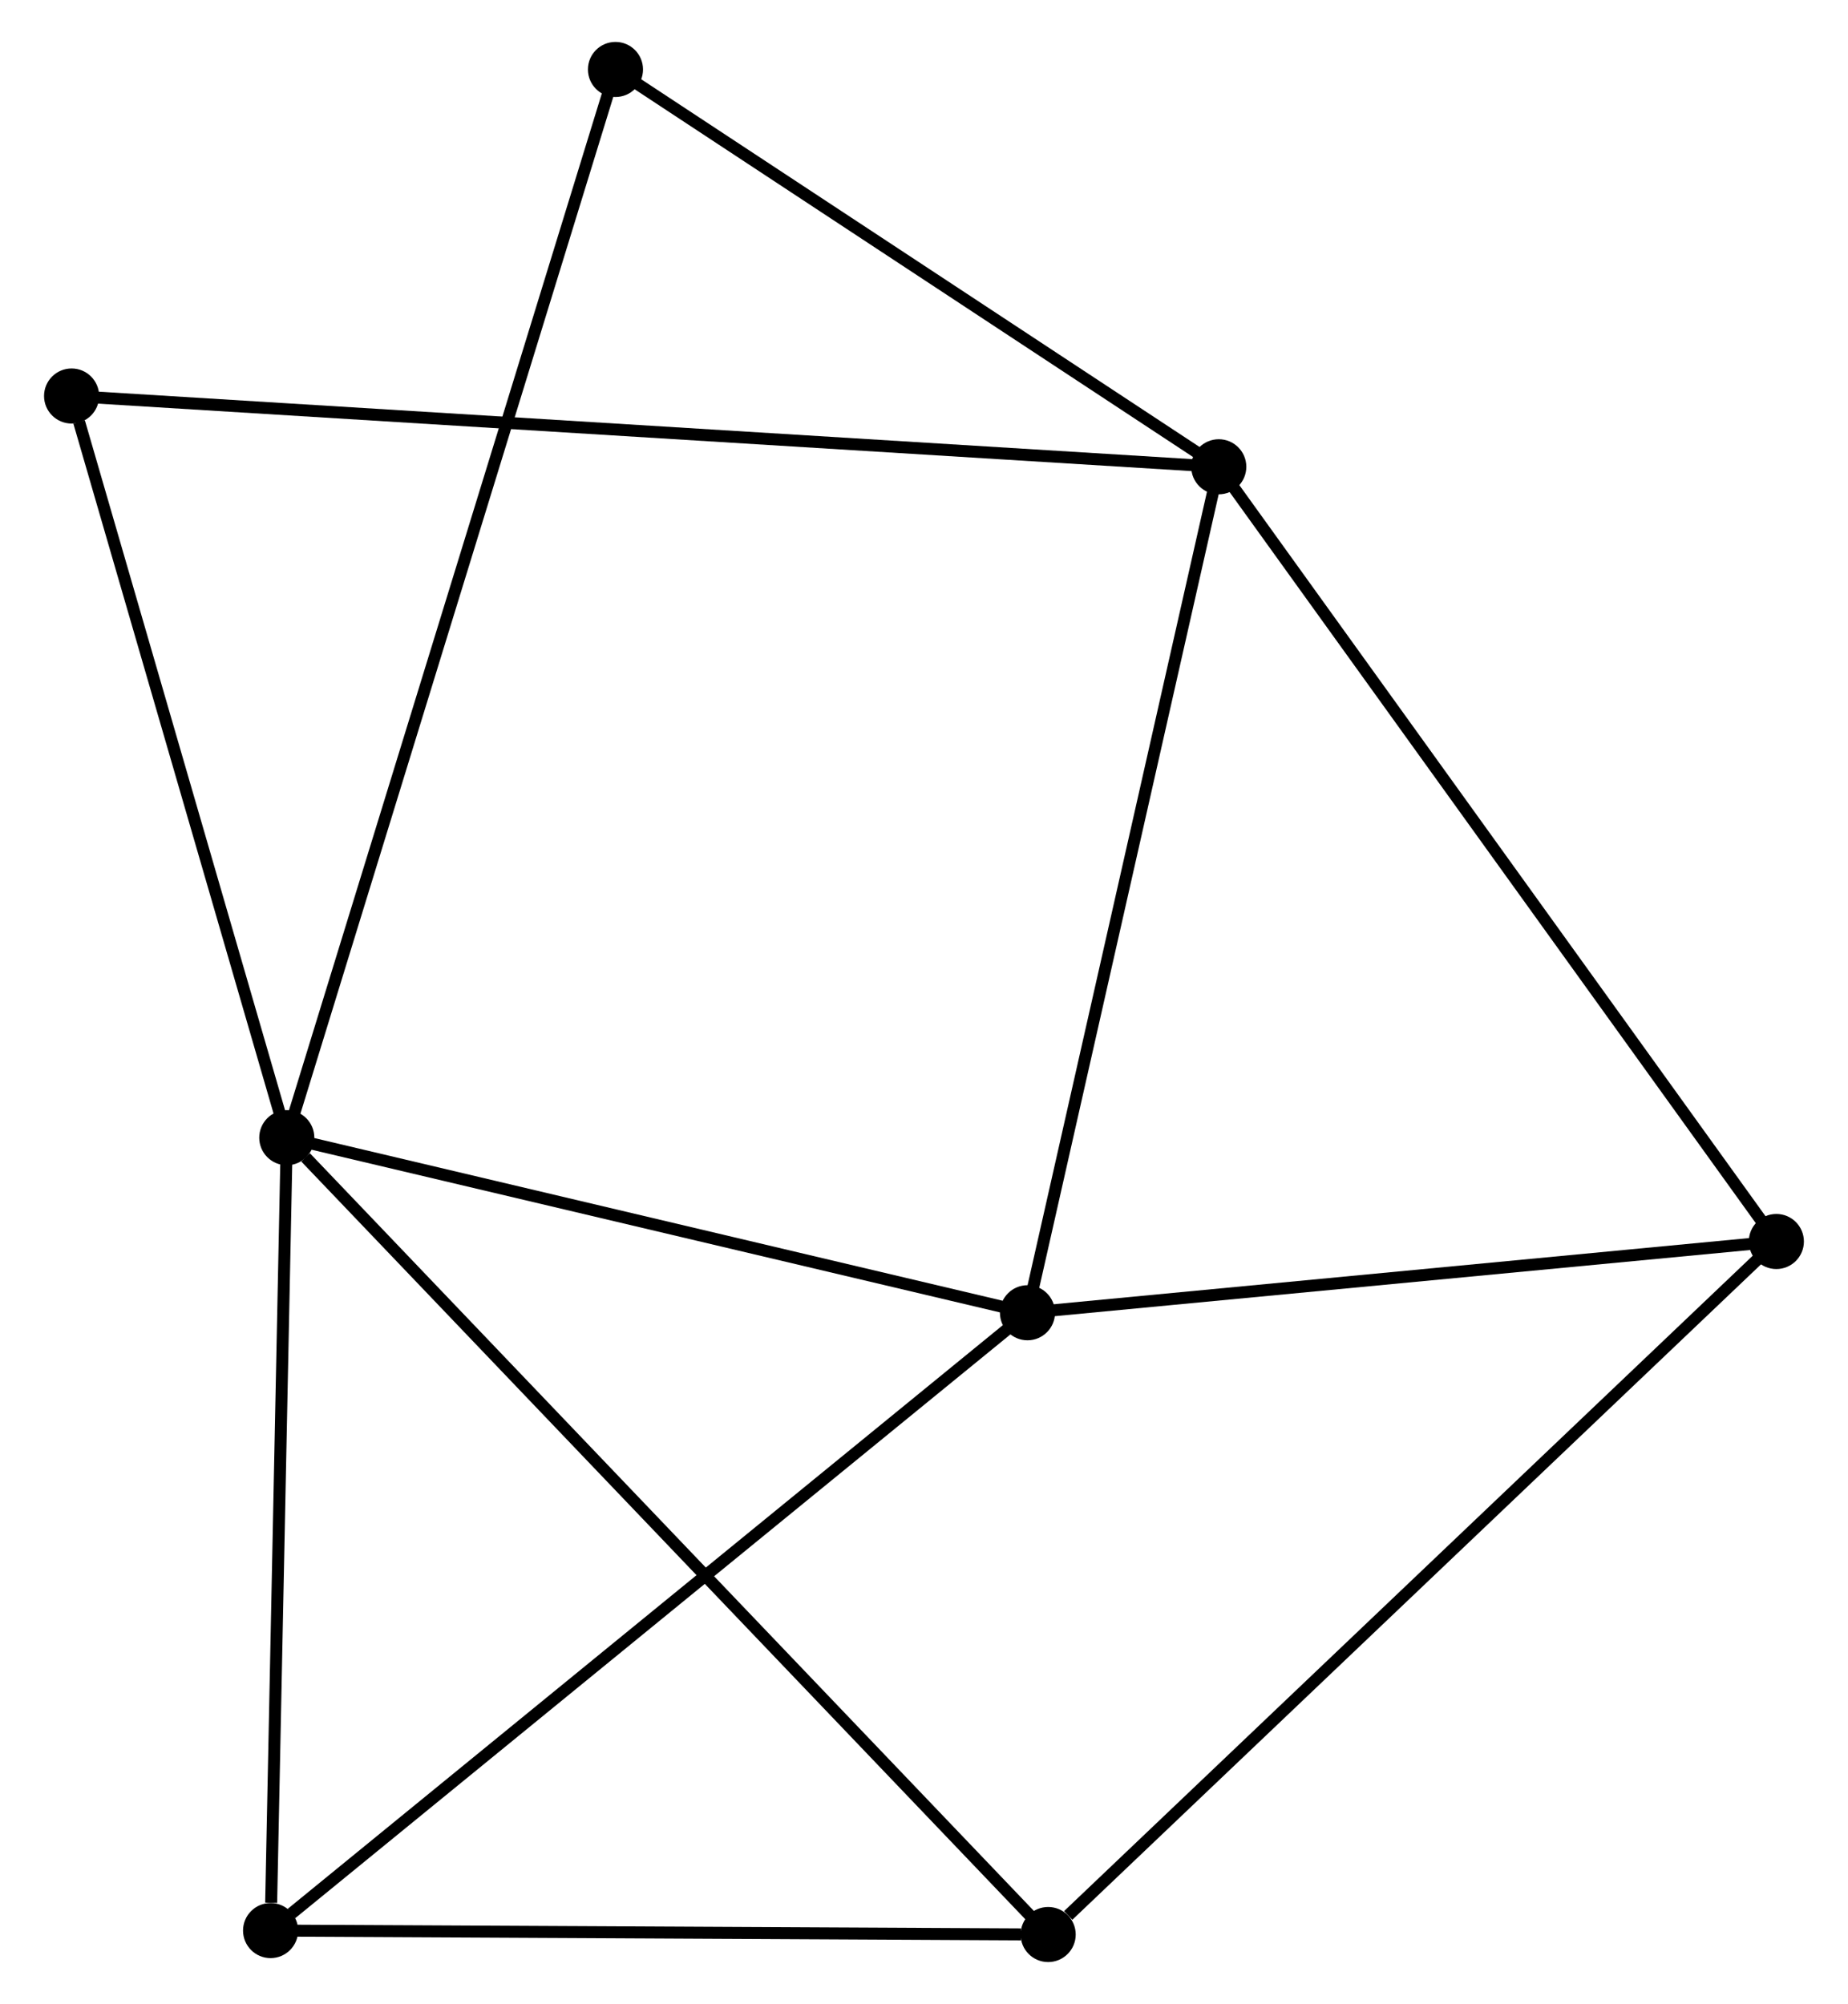 <?xml version="1.0" encoding="UTF-8" standalone="no"?>
<!DOCTYPE svg PUBLIC "-//W3C//DTD SVG 1.1//EN"
 "http://www.w3.org/Graphics/SVG/1.1/DTD/svg11.dtd">
<!-- Generated by graphviz version 2.36.0 (20140111.2315)
 -->
<!-- Title: %3 Pages: 1 -->
<svg width="154pt" height="167pt"
 viewBox="0.00 0.00 153.94 167.32" xmlns="http://www.w3.org/2000/svg" xmlns:xlink="http://www.w3.org/1999/xlink">
<g id="graph0" class="graph" transform="scale(1 1) rotate(0) translate(4 163.317)">
<title>%3</title>
<!-- 0 -->
<g id="node1" class="node"><title>0</title>
<ellipse fill="black" stroke="black" cx="19.767" cy="-68.329" rx="1.8" ry="1.8"/>
</g>
<!-- 2 -->
<g id="node2" class="node"><title>2</title>
<ellipse fill="black" stroke="black" cx="81.61" cy="-53.713" rx="1.8" ry="1.8"/>
</g>
<!-- 0&#45;&#45;2 -->
<g id="edge1" class="edge"><title>0&#45;&#45;2</title>
<path fill="none" stroke="black" d="M21.551,-67.907C30.423,-65.81 69.752,-56.515 79.445,-54.224"/>
</g>
<!-- 3 -->
<g id="node3" class="node"><title>3</title>
<ellipse fill="black" stroke="black" cx="18.414" cy="-2.13" rx="1.8" ry="1.8"/>
</g>
<!-- 0&#45;&#45;3 -->
<g id="edge2" class="edge"><title>0&#45;&#45;3</title>
<path fill="none" stroke="black" d="M19.728,-66.419C19.534,-56.922 18.674,-14.824 18.462,-4.448"/>
</g>
<!-- 5 -->
<g id="node4" class="node"><title>5</title>
<ellipse fill="black" stroke="black" cx="83.337" cy="-1.8" rx="1.8" ry="1.8"/>
</g>
<!-- 0&#45;&#45;5 -->
<g id="edge3" class="edge"><title>0&#45;&#45;5</title>
<path fill="none" stroke="black" d="M21.338,-66.684C30.21,-57.4 73.92,-11.655 82.038,-3.159"/>
</g>
<!-- 6 -->
<g id="node5" class="node"><title>6</title>
<ellipse fill="black" stroke="black" cx="47.21" cy="-157.517" rx="1.8" ry="1.8"/>
</g>
<!-- 0&#45;&#45;6 -->
<g id="edge4" class="edge"><title>0&#45;&#45;6</title>
<path fill="none" stroke="black" d="M20.34,-70.192C23.912,-81.799 43.078,-144.087 46.64,-155.664"/>
</g>
<!-- 7 -->
<g id="node6" class="node"><title>7</title>
<ellipse fill="black" stroke="black" cx="1.8" cy="-130.254" rx="1.8" ry="1.8"/>
</g>
<!-- 0&#45;&#45;7 -->
<g id="edge5" class="edge"><title>0&#45;&#45;7</title>
<path fill="none" stroke="black" d="M19.249,-70.115C16.671,-78.999 5.245,-118.38 2.429,-128.086"/>
</g>
<!-- 2&#45;&#45;3 -->
<g id="edge10" class="edge"><title>2&#45;&#45;3</title>
<path fill="none" stroke="black" d="M80.048,-52.438C71.381,-45.363 29.263,-10.986 20.154,-3.55"/>
</g>
<!-- 4 -->
<g id="node8" class="node"><title>4</title>
<ellipse fill="black" stroke="black" cx="144.136" cy="-59.662" rx="1.8" ry="1.8"/>
</g>
<!-- 2&#45;&#45;4 -->
<g id="edge11" class="edge"><title>2&#45;&#45;4</title>
<path fill="none" stroke="black" d="M83.414,-53.884C92.384,-54.738 132.147,-58.521 141.947,-59.454"/>
</g>
<!-- 3&#45;&#45;5 -->
<g id="edge12" class="edge"><title>3&#45;&#45;5</title>
<path fill="none" stroke="black" d="M20.287,-2.121C29.601,-2.073 70.888,-1.863 81.064,-1.812"/>
</g>
<!-- 1 -->
<g id="node7" class="node"><title>1</title>
<ellipse fill="black" stroke="black" cx="97.581" cy="-124.345" rx="1.8" ry="1.8"/>
</g>
<!-- 1&#45;&#45;2 -->
<g id="edge6" class="edge"><title>1&#45;&#45;2</title>
<path fill="none" stroke="black" d="M97.12,-122.307C94.788,-111.993 84.307,-65.641 82.042,-55.625"/>
</g>
<!-- 1&#45;&#45;6 -->
<g id="edge8" class="edge"><title>1&#45;&#45;6</title>
<path fill="none" stroke="black" d="M95.905,-125.448C88.257,-130.485 56.711,-151.26 48.944,-156.375"/>
</g>
<!-- 1&#45;&#45;7 -->
<g id="edge9" class="edge"><title>1&#45;&#45;7</title>
<path fill="none" stroke="black" d="M95.58,-124.468C83.115,-125.237 16.222,-129.364 3.79,-130.131"/>
</g>
<!-- 1&#45;&#45;4 -->
<g id="edge7" class="edge"><title>1&#45;&#45;4</title>
<path fill="none" stroke="black" d="M98.732,-122.746C105.117,-113.875 136.143,-70.766 142.854,-61.443"/>
</g>
<!-- 4&#45;&#45;5 -->
<g id="edge13" class="edge"><title>4&#45;&#45;5</title>
<path fill="none" stroke="black" d="M142.633,-58.232C134.294,-50.296 93.774,-11.733 85.01,-3.393"/>
</g>
</g>
</svg>
